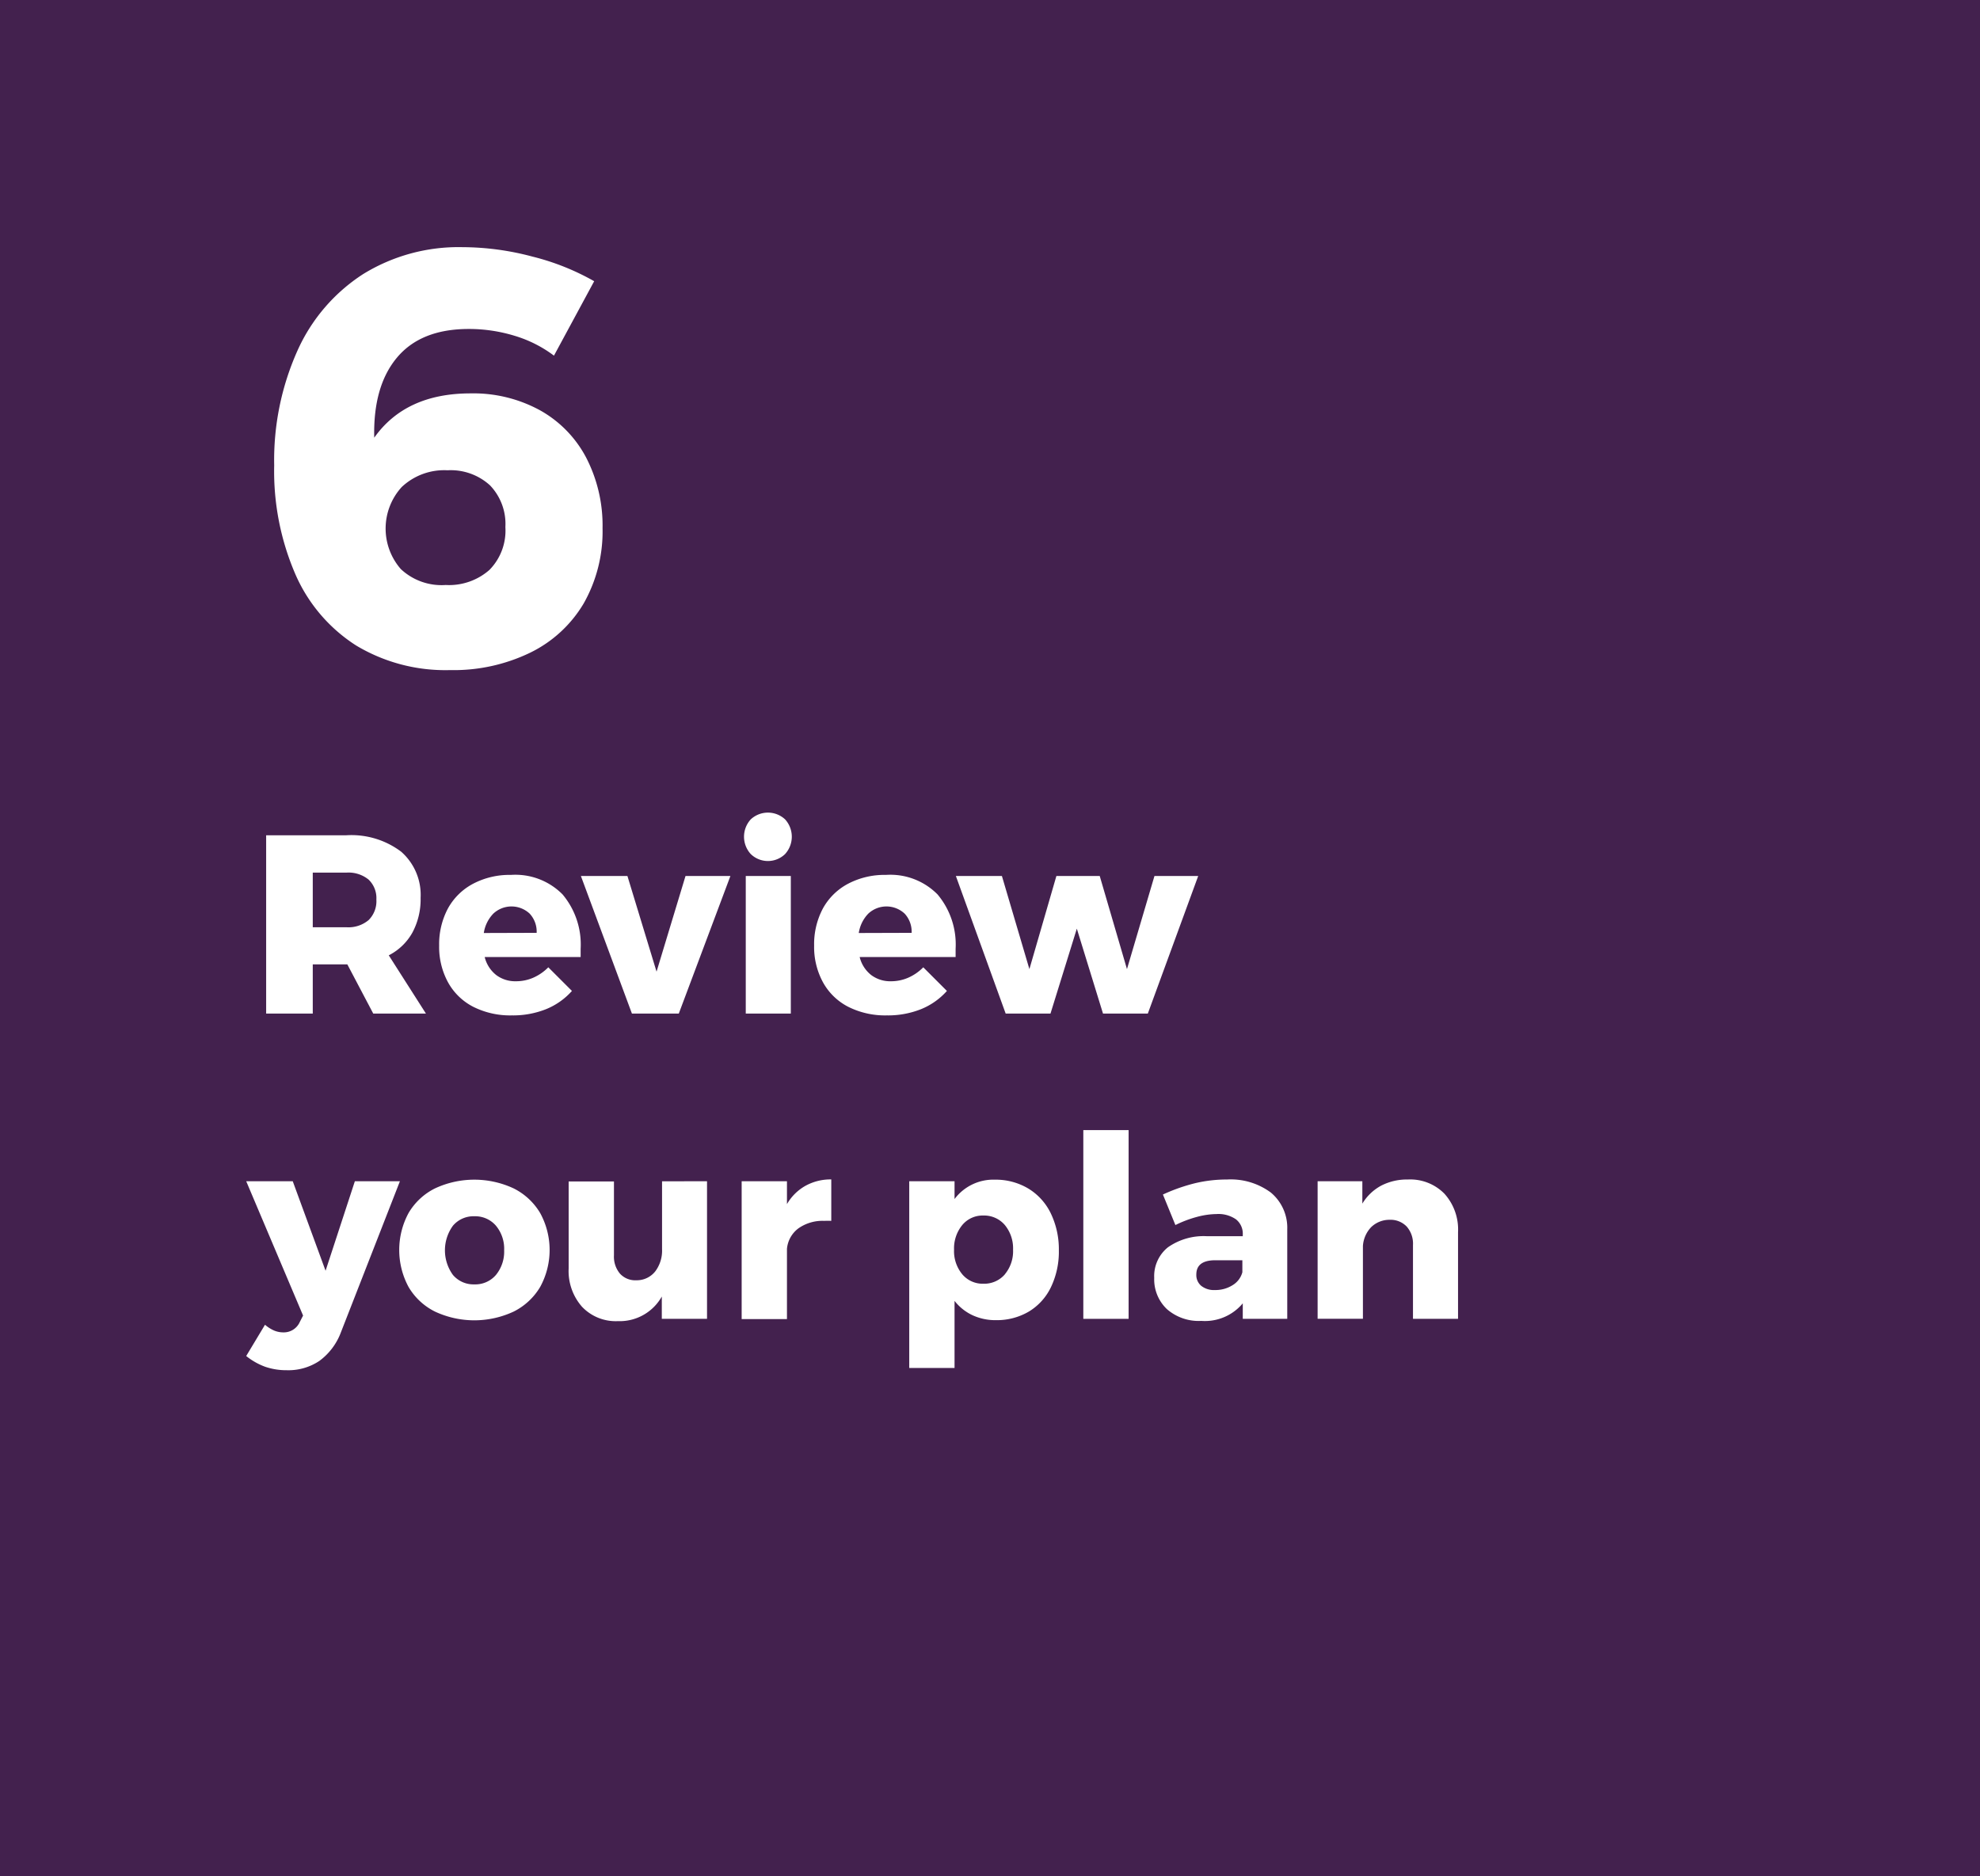 <svg xmlns="http://www.w3.org/2000/svg" viewBox="0 0 241.26 228.63"><defs><style>.cls-1{fill:#43214e;}.cls-2{fill:#fff;}</style></defs><title>6</title><g id="Layer_2" data-name="Layer 2"><g id="Layer_1-2" data-name="Layer 1"><rect id="_Rectangle_" data-name="&lt;Rectangle&gt;" class="cls-1" width="241.26" height="228.63"/><g id="_Group_" data-name="&lt;Group&gt;"><path class="cls-2" d="M62.7,40.92a19,19,0,0,0-5.58-.83q-5.83,0-8.75,3.49T45.6,53.34q3.82-5.4,11.74-5.4A16.93,16.93,0,0,1,65.8,50a14.12,14.12,0,0,1,5.62,5.76,18,18,0,0,1,2,8.6,17.8,17.8,0,0,1-2.3,9.18,15.42,15.42,0,0,1-6.52,6,21.39,21.39,0,0,1-9.76,2.12,21.11,21.11,0,0,1-11.45-3A19.55,19.55,0,0,1,36,70a31.62,31.62,0,0,1-2.59-13.28,32.66,32.66,0,0,1,2.84-14,21.58,21.58,0,0,1,8-9.32,22.16,22.16,0,0,1,12.1-3.28,33.34,33.34,0,0,1,8.53,1.15,29.71,29.71,0,0,1,7.52,3l-4.9,9.07A15.24,15.24,0,0,0,62.7,40.92ZM48.95,59.35a7.51,7.51,0,0,0-.11,10,7.25,7.25,0,0,0,5.47,1.94,7.45,7.45,0,0,0,5.33-1.84,6.83,6.83,0,0,0,1.94-5.22,6.79,6.79,0,0,0-1.87-5.08,7.09,7.09,0,0,0-5.18-1.84A7.55,7.55,0,0,0,48.95,59.35Z"/></g><g id="_Group_2" data-name="&lt;Group&gt;"><path class="cls-2" d="M45.48,123.52l-3.16-6H38.11v6H32.43V101.79H42.2a10.07,10.07,0,0,1,6.68,2,7,7,0,0,1,2.37,5.63,8.57,8.57,0,0,1-1,4.23,6.85,6.85,0,0,1-2.88,2.77l4.53,7.1ZM38.11,113h4.12a3.82,3.82,0,0,0,2.68-.87,3.24,3.24,0,0,0,.95-2.51,3.11,3.11,0,0,0-.95-2.43,3.87,3.87,0,0,0-2.68-.85H38.11Z"/><path class="cls-2" d="M68.55,109a9.49,9.49,0,0,1,2.2,6.63q0,.65,0,1H59.06a4,4,0,0,0,1.4,2.19,3.86,3.86,0,0,0,2.42.76,5.22,5.22,0,0,0,2.09-.43,5.9,5.9,0,0,0,1.84-1.27l2.88,2.88a8.49,8.49,0,0,1-3.15,2.22,10.85,10.85,0,0,1-4.17.76,10,10,0,0,1-4.71-1.05,7.32,7.32,0,0,1-3.08-3,9,9,0,0,1-1.07-4.46,9.25,9.25,0,0,1,1.08-4.54,7.49,7.49,0,0,1,3.07-3,9.52,9.52,0,0,1,4.59-1.07A8.08,8.08,0,0,1,68.55,109Zm-3.16,4.68a3.23,3.23,0,0,0-.85-2.34,3.24,3.24,0,0,0-4.43,0,4.32,4.32,0,0,0-1.16,2.36Z"/><path class="cls-2" d="M70.78,106.75h5.67L80,118.41l3.53-11.66H89l-6.29,16.77H77Z"/><path class="cls-2" d="M95.66,99.85a3.14,3.14,0,0,1,0,4.23,3,3,0,0,1-4.18,0,3.13,3.13,0,0,1,0-4.23,3.07,3.07,0,0,1,4.18,0Zm-4.79,6.9h5.49v16.77H90.87Z"/><path class="cls-2" d="M114.24,109a9.49,9.49,0,0,1,2.2,6.63q0,.65,0,1H104.75a4,4,0,0,0,1.4,2.19,3.86,3.86,0,0,0,2.42.76,5.22,5.22,0,0,0,2.09-.43,5.9,5.9,0,0,0,1.84-1.27l2.88,2.88a8.49,8.49,0,0,1-3.15,2.22,10.85,10.85,0,0,1-4.17.76,10,10,0,0,1-4.71-1.05,7.32,7.32,0,0,1-3.08-3,9,9,0,0,1-1.07-4.46,9.25,9.25,0,0,1,1.08-4.54,7.49,7.49,0,0,1,3.07-3,9.52,9.52,0,0,1,4.59-1.07A8.08,8.08,0,0,1,114.24,109Zm-3.16,4.68a3.23,3.23,0,0,0-.85-2.34,3.24,3.24,0,0,0-4.43,0,4.32,4.32,0,0,0-1.16,2.36Z"/><path class="cls-2" d="M116.47,106.75h5.61l3.35,11.35,3.29-11.35H134l3.32,11.35,3.35-11.35H146l-6.14,16.77h-5.46l-3.19-10.35L128,123.52h-5.46Z"/><path class="cls-2" d="M38.91,165.85a6.79,6.79,0,0,1-4,1.13,7.9,7.9,0,0,1-2.6-.42A8.12,8.12,0,0,1,30,165.25l2.29-3.81a4.35,4.35,0,0,0,1.12.71,2.9,2.9,0,0,0,1.12.22,2.13,2.13,0,0,0,2-1.27l.4-.78L30,143.95h5.67l4,10.91,3.57-10.91h5.49l-7.19,18.41A7.63,7.63,0,0,1,38.91,165.85Z"/><path class="cls-2" d="M62.6,144.83a7.82,7.82,0,0,1,3.22,3,9.38,9.38,0,0,1,0,9,7.82,7.82,0,0,1-3.22,3,11.33,11.33,0,0,1-9.61,0,7.71,7.71,0,0,1-3.21-3,9.49,9.49,0,0,1,0-9,7.71,7.71,0,0,1,3.21-3,11.33,11.33,0,0,1,9.61,0Zm-7.41,4.54a5.1,5.1,0,0,0,0,6,3.28,3.28,0,0,0,2.6,1.15,3.31,3.31,0,0,0,2.64-1.15,4.48,4.48,0,0,0,1-3,4.4,4.4,0,0,0-1-3,3.33,3.33,0,0,0-2.62-1.15A3.28,3.28,0,0,0,55.19,149.37Z"/><path class="cls-2" d="M86.15,143.95v16.77H80.64V158a5.89,5.89,0,0,1-5.36,3,5.66,5.66,0,0,1-4.36-1.75,6.58,6.58,0,0,1-1.63-4.67v-10.6h5.52v9a3.21,3.21,0,0,0,.73,2.23,2.52,2.52,0,0,0,2,.81,2.87,2.87,0,0,0,2.29-1.07,4.19,4.19,0,0,0,.84-2.71v-8.28Z"/><path class="cls-2" d="M98.14,144.51a6.31,6.31,0,0,1,3.15-.78v5.05a8.35,8.35,0,0,0-.84,0,5.1,5.1,0,0,0-3.16.91,3.5,3.5,0,0,0-1.4,2.5v8.56H90.37V143.95h5.52v2.79A6,6,0,0,1,98.14,144.51Z"/><path class="cls-2" d="M125.28,144.83a7.19,7.19,0,0,1,2.74,3,10.1,10.1,0,0,1,1,4.54,10,10,0,0,1-.95,4.46,7,7,0,0,1-2.7,3,7.69,7.69,0,0,1-4,1.05,6.65,6.65,0,0,1-2.87-.6,6,6,0,0,1-2.19-1.75v8.18h-5.52V143.95h5.52v2.17a5.91,5.91,0,0,1,4.93-2.36A7.75,7.75,0,0,1,125.28,144.83Zm-2.84,10.46a4.4,4.4,0,0,0,1-3,4.46,4.46,0,0,0-1-3,3.31,3.31,0,0,0-2.62-1.16,3.22,3.22,0,0,0-2.57,1.16,4.49,4.49,0,0,0-1,3,4.43,4.43,0,0,0,1,3,3.24,3.24,0,0,0,2.57,1.15A3.32,3.32,0,0,0,122.44,155.3Z"/><path class="cls-2" d="M132,137.72h5.52v23H132Z"/><path class="cls-2" d="M154.85,145.33a5.58,5.58,0,0,1,2,4.48v10.91h-5.42v-1.89a6,6,0,0,1-5.05,2.14,5.89,5.89,0,0,1-4.2-1.44,5,5,0,0,1-1.54-3.8,4.5,4.5,0,0,1,1.66-3.72,7.56,7.56,0,0,1,4.76-1.36h4.37v-.19a2.23,2.23,0,0,0-.82-1.86,3.74,3.74,0,0,0-2.37-.65,9.6,9.6,0,0,0-2.37.34,14.18,14.18,0,0,0-2.65,1l-1.52-3.72a21.79,21.79,0,0,1,3.92-1.38,16.68,16.68,0,0,1,3.89-.45A8.21,8.21,0,0,1,154.85,145.33Zm-4.65,11.28a2.62,2.62,0,0,0,1.18-1.57v-1.46h-3.29q-2.32,0-2.32,1.74a1.71,1.71,0,0,0,.6,1.38,2.49,2.49,0,0,0,1.66.51A3.9,3.9,0,0,0,150.2,156.61Z"/><path class="cls-2" d="M176,145.47a6.5,6.5,0,0,1,1.66,4.68v10.57h-5.49v-9a3.15,3.15,0,0,0-.77-2.25,2.72,2.72,0,0,0-2.08-.82,3.19,3.19,0,0,0-2.25.9,3.66,3.66,0,0,0-1,2.29v8.87h-5.52V143.95H166v2.73a6,6,0,0,1,2.31-2.2,6.84,6.84,0,0,1,3.24-.74A5.83,5.83,0,0,1,176,145.47Z"/></g></g></g></svg>
